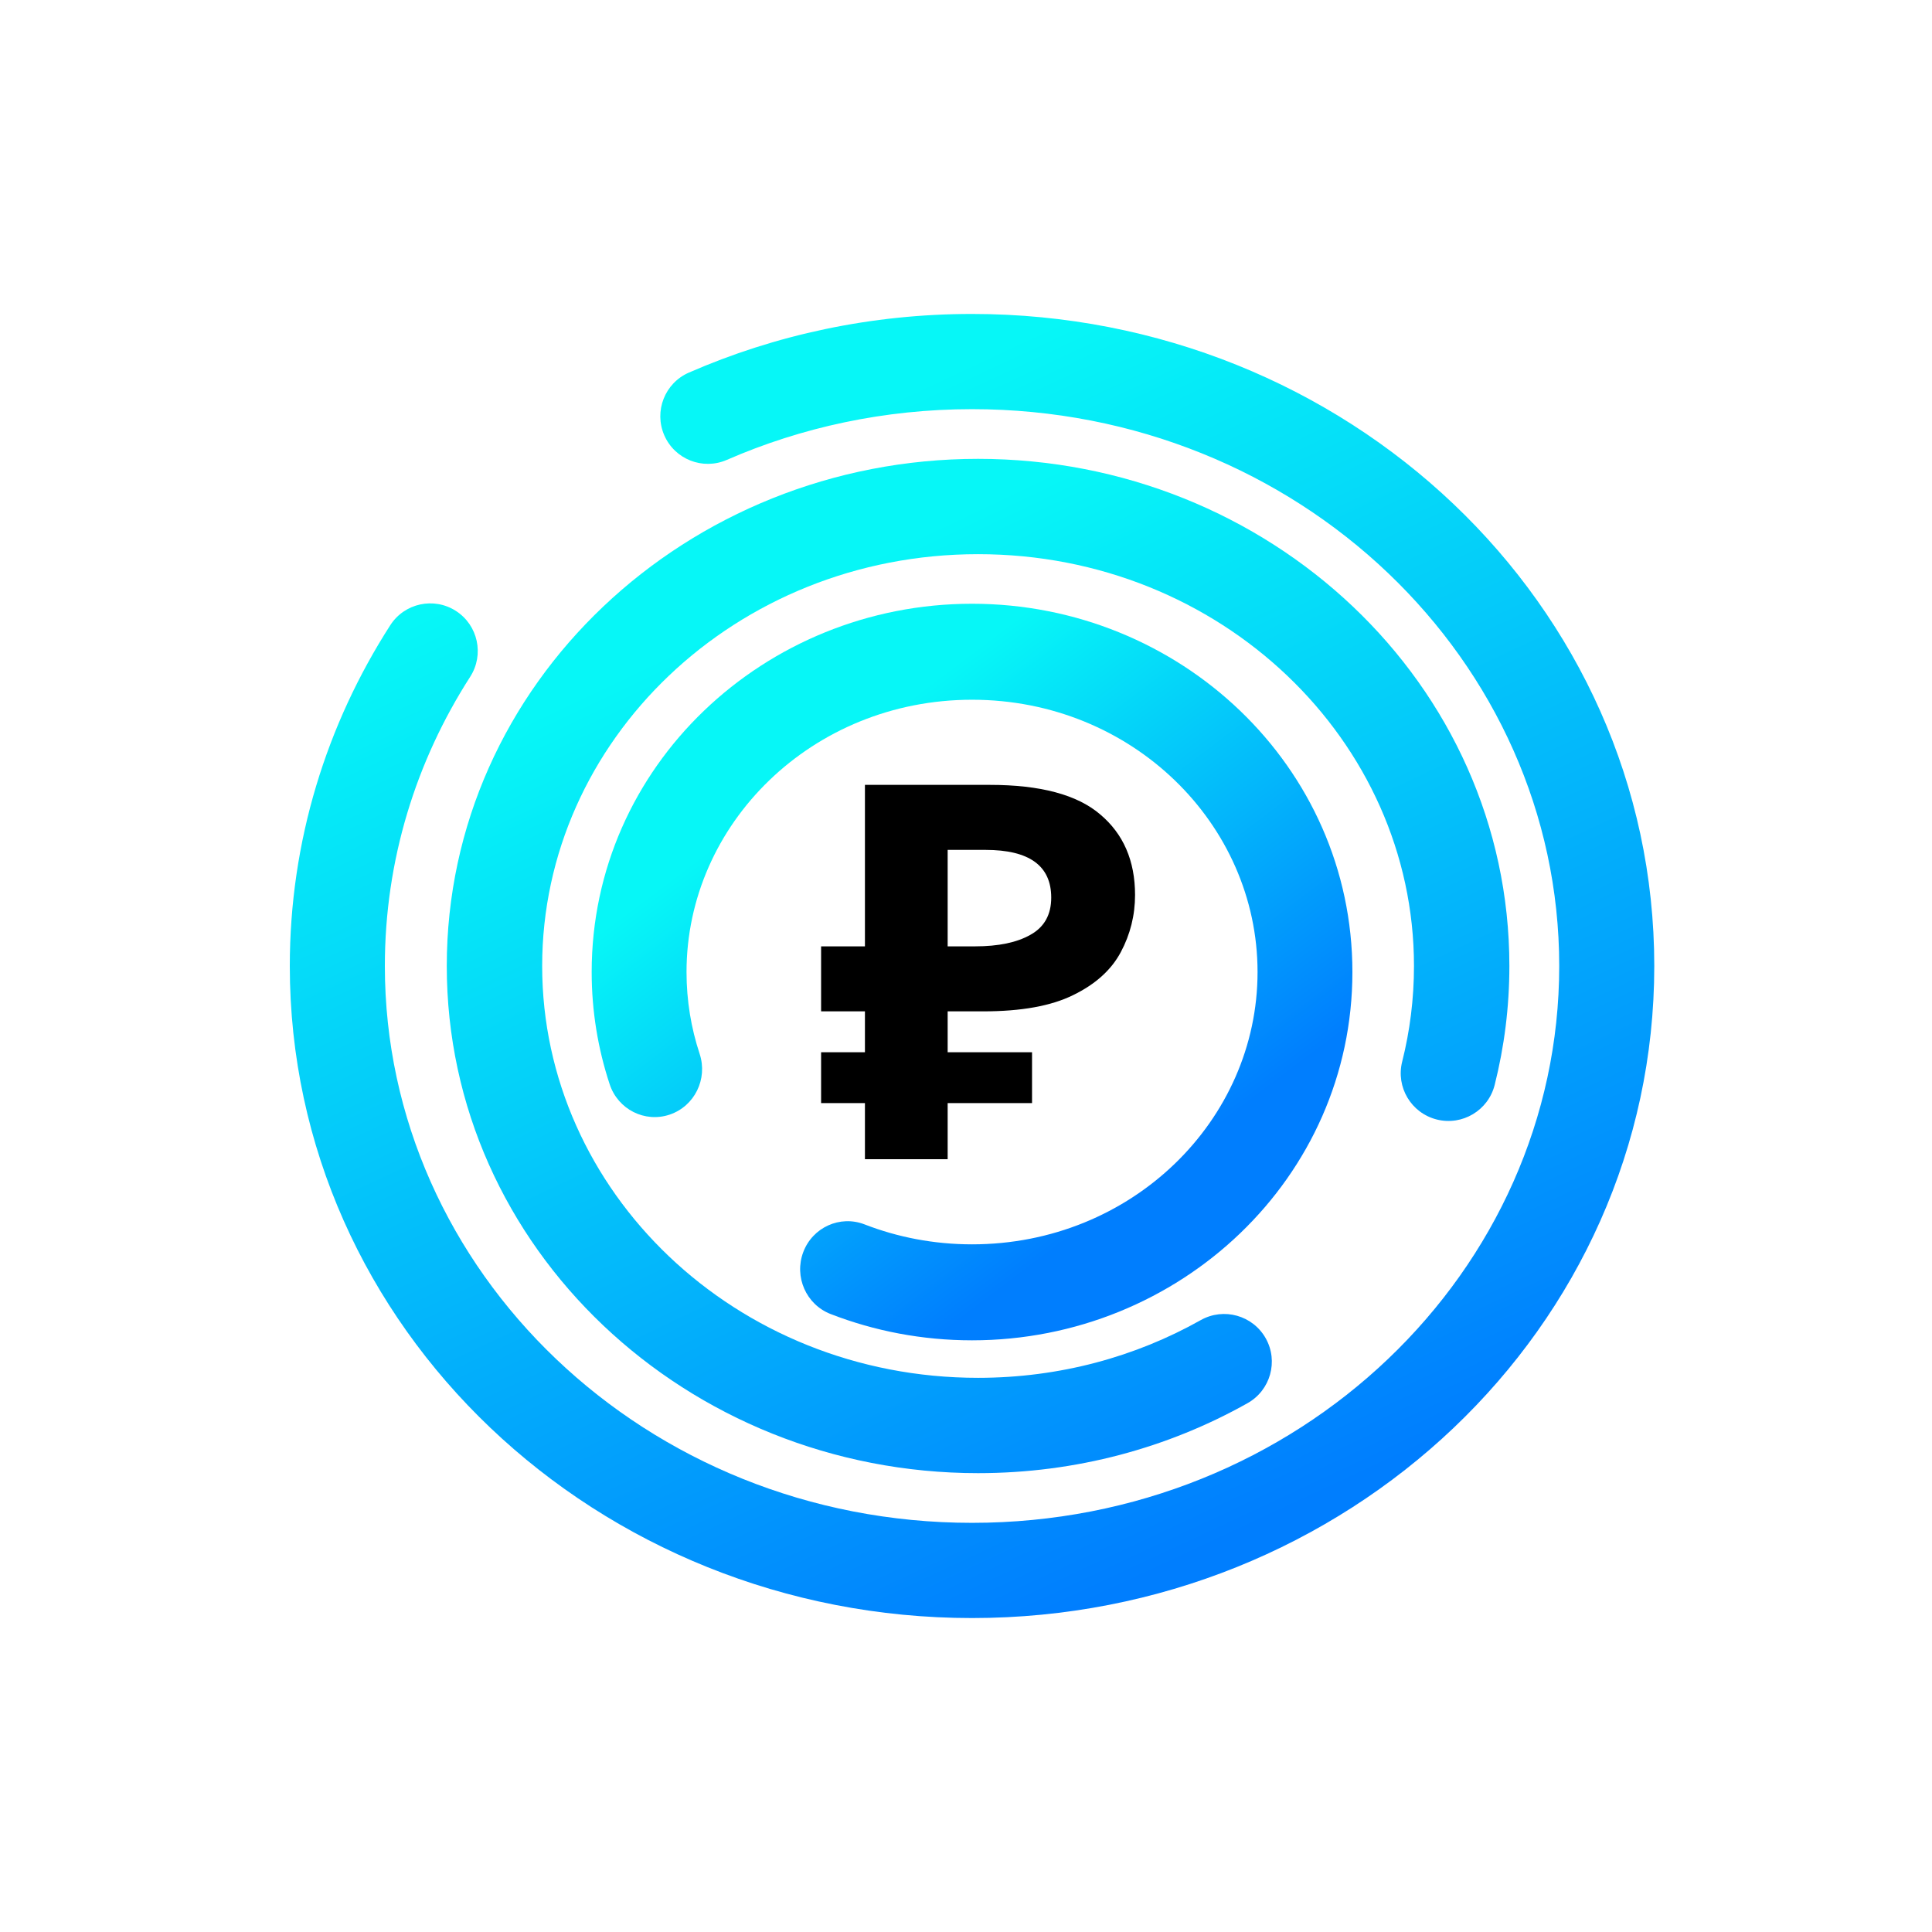 <svg width="160" height="160" viewBox="0 0 160 160" fill="none" xmlns="http://www.w3.org/2000/svg">
<path fill-rule="evenodd" clip-rule="evenodd" d="M80.5 33.885C73.24 33.885 66.364 35.392 60.193 38.086C58.2 38.956 55.881 38.043 55.012 36.047C54.144 34.051 55.055 31.727 57.048 30.858C64.2 27.735 72.145 26 80.5 26C111.514 26 137 49.991 137 80C137 110.009 111.514 134 80.5 134C49.485 134 24 110.009 24 80C24 69.653 27.048 59.984 32.32 51.779C33.496 49.948 35.932 49.419 37.76 50.597C39.588 51.775 40.116 54.215 38.94 56.046C34.45 63.035 31.872 71.231 31.872 80C31.872 105.283 53.454 126.115 80.5 126.115C107.546 126.115 129.128 105.283 129.128 80C129.128 54.717 107.546 33.885 80.5 33.885Z" fill="url(#paint0_linear_1120_4335)"/>
<path fill-rule="evenodd" clip-rule="evenodd" d="M37 80C37 56.619 56.89 38 81 38C105.11 38 125 56.618 125 80C125 83.388 124.579 86.686 123.783 89.848C123.251 91.962 121.104 93.244 118.989 92.713C116.873 92.181 115.59 90.036 116.122 87.922C116.761 85.383 117.1 82.731 117.1 80C117.1 61.349 101.128 45.894 81 45.894C60.872 45.894 44.9 61.349 44.9 80C44.9 98.651 60.872 114.106 81 114.106C87.753 114.106 94.053 112.357 99.44 109.326C101.341 108.257 103.749 108.93 104.82 110.83C105.89 112.729 105.216 115.136 103.315 116.205C96.762 119.892 89.129 122 81 122C56.89 122 37 103.381 37 80Z" fill="url(#paint1_linear_1120_4335)"/>
<path fill-rule="evenodd" clip-rule="evenodd" d="M80.5 57.949C67.252 57.949 56.855 68.232 56.855 80.5C56.855 82.866 57.236 85.142 57.942 87.278C58.629 89.36 57.518 91.612 55.461 92.307C53.403 93.002 51.178 91.878 50.491 89.796C49.522 86.862 49 83.737 49 80.5C49 63.469 63.292 50 80.5 50C97.708 50 112 63.469 112 80.5C112 97.531 97.708 111 80.5 111C76.371 111 72.415 110.229 68.786 108.821C66.761 108.035 65.749 105.736 66.525 103.687C67.302 101.638 69.574 100.613 71.599 101.399C74.339 102.462 77.341 103.051 80.5 103.051C93.748 103.051 104.145 92.768 104.145 80.5C104.145 68.232 93.748 57.949 80.5 57.949Z" fill="url(#paint2_linear_1120_4335)"/>
<path d="M71.63 96V91.354H68V87.143H71.63V83.756H68V78.373H71.63V65H81.975C86.15 65 89.19 65.81 91.096 67.431C93.032 69.052 94 71.281 94 74.118C94 75.796 93.607 77.374 92.82 78.85C92.034 80.326 90.718 81.513 88.873 82.41C87.058 83.308 84.577 83.756 81.431 83.756H78.481V87.143H85.469V91.354H78.481V96H71.63ZM80.75 78.373C82.686 78.373 84.214 78.054 85.333 77.417C86.483 76.781 87.058 75.753 87.058 74.335C87.058 71.701 85.243 70.384 81.612 70.384H78.481V78.373H80.75Z" fill="black"/>
<defs>
<linearGradient id="paint0_linear_1120_4335" x1="80.5" y1="29.942" x2="121.657" y2="118.092" gradientUnits="userSpaceOnUse">
<stop stop-color="#06F7F7"/>
<stop offset="1" stop-color="#007EFE"/>
</linearGradient>
<linearGradient id="paint1_linear_1120_4335" x1="81" y1="41.947" x2="117.872" y2="119.563" gradientUnits="userSpaceOnUse">
<stop stop-color="#06F7F7"/>
<stop offset="1" stop-color="#007EFE"/>
</linearGradient>
<linearGradient id="paint2_linear_1120_4335" x1="80.5" y1="53.974" x2="106.763" y2="88.811" gradientUnits="userSpaceOnUse">
<stop stop-color="#06F7F7"/>
<stop offset="1" stop-color="#007EFE"/>
</linearGradient>
</defs>
</svg>
